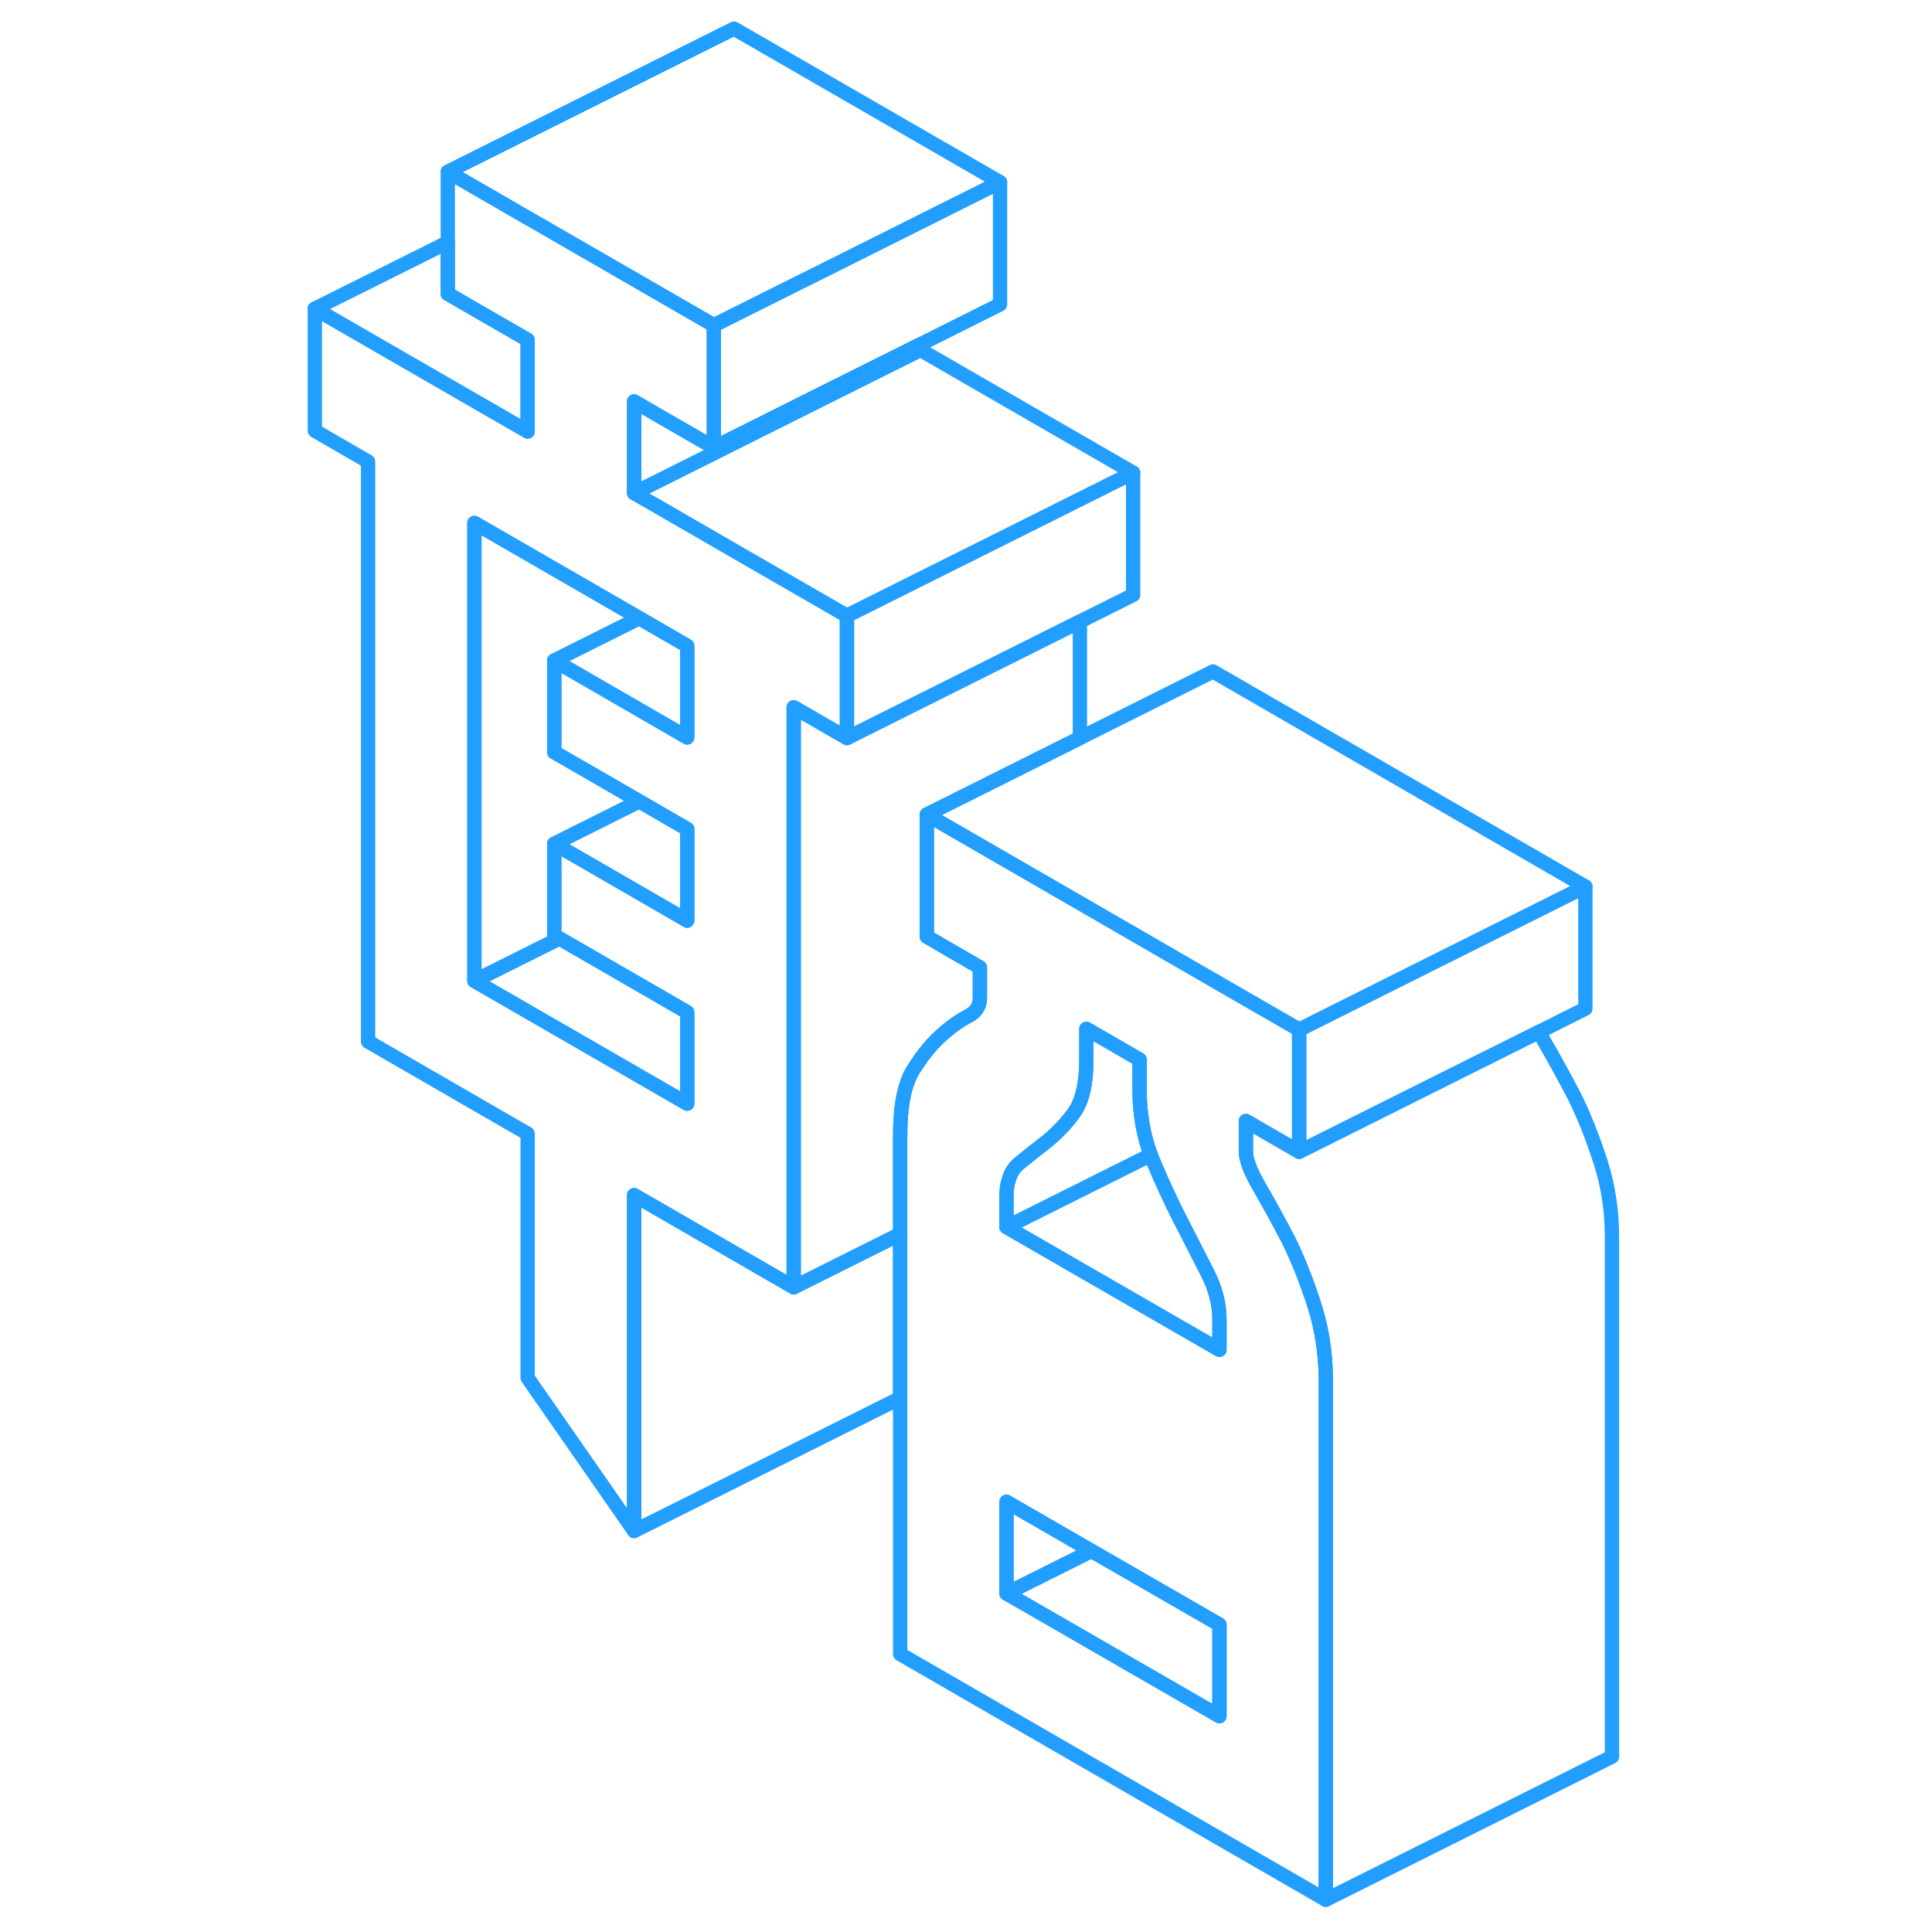 <svg width="48" height="48" viewBox="0 0 95 135" fill="none" xmlns="http://www.w3.org/2000/svg" stroke-width="1px" stroke-linecap="round" stroke-linejoin="round"><path d="M71.85 91.23C71.32 89.57 70.72 88.05 70.04 86.66C69.3 85.24 68.61 83.99 67.99 82.92C67.37 81.85 67.06 81.03 67.06 80.47V78.33L70.78 80.48V71.95L70.71 71.91L63 67.46L55.46 63.1L44.76 56.92V65.45L48.47 67.6V69.73C48.47 70.3 48.2 70.73 47.64 71.01C47.08 71.29 46.46 71.73 45.78 72.34C45.36 72.71 44.96 73.15 44.57 73.66C44.48 73.77 44.39 73.89 44.31 74.01C44.15 74.24 43.99 74.48 43.83 74.73C43.21 75.72 42.9 77.25 42.9 79.31V115.58L72.64 132.75V96.27C72.62 94.51 72.36 92.82 71.85 91.23ZM65.21 119.92L50.33 111.34V104.94L56.27 108.37L65.21 113.52V119.92ZM65.21 94.32L62.9 92.99L50.33 85.74V83.6C50.33 83.16 50.38 82.77 50.49 82.44C50.63 81.94 50.87 81.57 51.22 81.29C51.8 80.81 52.44 80.31 53.12 79.78C53.39 79.56 53.66 79.33 53.92 79.06C54.31 78.69 54.68 78.26 55.03 77.78C55.2 77.55 55.34 77.29 55.46 76.99C55.76 76.23 55.91 75.25 55.91 74.03V71.89L59.63 74.04V76.17C59.63 77.8 59.89 79.32 60.41 80.7C60.46 80.83 60.51 80.96 60.56 81.08C61.18 82.58 61.83 83.98 62.51 85.3C62.64 85.56 62.77 85.81 62.9 86.06C63.43 87.09 63.92 88.05 64.37 88.94C64.93 90.04 65.21 91.12 65.21 92.19V94.32Z" stroke="#229EFF" stroke-linejoin="round"/><path d="M56.27 108.37L50.33 111.34V104.94L56.27 108.37Z" stroke="#229EFF" stroke-linejoin="round"/><path d="M65.21 113.52V119.92L50.33 111.34L56.27 108.37L65.21 113.52Z" stroke="#229EFF" stroke-linejoin="round"/><path d="M65.21 92.19V94.32L62.9 92.99L50.33 85.74L60.41 80.7C60.46 80.83 60.51 80.96 60.56 81.08C61.18 82.58 61.83 83.98 62.51 85.3C62.64 85.56 62.77 85.81 62.9 86.06C63.43 87.09 63.92 88.05 64.37 88.94C64.93 90.04 65.21 91.12 65.21 92.19Z" stroke="#229EFF" stroke-linejoin="round"/><path d="M60.41 80.7L50.33 85.74V83.6C50.33 83.16 50.38 82.77 50.49 82.44C50.63 81.94 50.87 81.57 51.22 81.29C51.8 80.81 52.44 80.31 53.12 79.78C53.39 79.56 53.66 79.33 53.92 79.06C54.31 78.69 54.68 78.26 55.03 77.78C55.2 77.55 55.34 77.29 55.46 76.99C55.76 76.23 55.91 75.25 55.91 74.03V71.89L59.63 74.04V76.17C59.63 77.8 59.89 79.32 60.41 80.7Z" stroke="#229EFF" stroke-linejoin="round"/><path d="M92.64 86.48V122.75L72.64 132.75V96.27C72.62 94.51 72.36 92.82 71.85 91.23C71.32 89.57 70.72 88.05 70.04 86.66C69.3 85.24 68.61 83.99 67.99 82.92C67.37 81.85 67.06 81.03 67.06 80.47V78.33L70.78 80.48L74.94 78.4L82.24 74.75L87.55 72.1C87.68 72.36 87.82 72.63 87.99 72.92C88.61 73.99 89.3 75.24 90.04 76.66C90.72 78.05 91.32 79.57 91.85 81.23C92.38 82.88 92.64 84.64 92.64 86.48Z" stroke="#229EFF" stroke-linejoin="round"/><path d="M90.78 61.95V70.48L87.55 72.1L82.24 74.75L74.94 78.4L70.78 80.48V71.95L79.69 67.49L90.78 61.95Z" stroke="#229EFF" stroke-linejoin="round"/><path d="M33.15 39.55L32.59 39.23L25.72 35.26L24.31 34.45V28.05L25.72 28.87L29.88 31.27V22.73L22 18.18L15.86 14.64L11.29 12V20.53L16.87 23.75V30.15L2 21.57V30.1L5.72 32.25V72.78L16.87 79.22V96.28L24.31 106.98V83.51L35.46 89.95V49.42L36.55 50.05L38.73 51.31L39.18 51.57V43.03L33.15 39.55ZM28.02 51.53L25.72 50.2L18.73 46.16V52.56L24.67 55.99L25.72 56.6L28.02 57.93V64.33L25.03 62.6L18.73 58.96V65.36L19.09 65.57L28.02 70.73V77.12L13.15 68.54V36.54L24.67 43.19L25.72 43.8L28.02 45.13V51.53Z" stroke="#229EFF" stroke-linejoin="round"/><path d="M18.73 58.96V65.36L19.09 65.57L13.15 68.54V36.54L24.67 43.19L18.73 46.16V52.56L24.67 55.99L18.73 58.96Z" stroke="#229EFF" stroke-linejoin="round"/><path d="M28.02 70.73V77.12L13.15 68.54L19.09 65.57L28.02 70.73Z" stroke="#229EFF" stroke-linejoin="round"/><path d="M28.02 57.93V64.33L25.03 62.6L18.73 58.96L24.67 55.99L25.72 56.6L28.02 57.93Z" stroke="#229EFF" stroke-linejoin="round"/><path d="M28.02 45.13V51.53L25.72 50.2L18.73 46.16L24.67 43.19L25.72 43.8L28.02 45.13Z" stroke="#229EFF" stroke-linejoin="round"/><path d="M59.18 33.03V41.57L47.3 47.51L41.36 50.48L39.18 51.57V43.03L39.37 42.93L45.31 39.96L48.02 38.61L59.18 33.03Z" stroke="#229EFF" stroke-linejoin="round"/><path d="M44.31 24.06V24.45L36.39 28.41L33.15 30.03L25.72 33.75L24.31 34.45V28.05L25.72 28.87L29.88 31.27L33.15 29.64L36.02 28.2L44.31 24.06Z" stroke="#229EFF" stroke-linejoin="round"/><path d="M59.18 33.03L48.02 38.61L45.31 39.96L39.37 42.93L39.18 43.03L33.15 39.55L32.59 39.23L25.72 35.26L24.31 34.45L25.72 33.75L33.15 30.03L36.39 28.41L44.31 24.45L59.18 33.03Z" stroke="#229EFF" stroke-linejoin="round"/><path d="M49.88 12.73V21.27L44.31 24.06L36.02 28.2L33.15 29.64L29.88 31.27V22.73L36.02 19.66L36.87 19.24L49.88 12.73Z" stroke="#229EFF" stroke-linejoin="round"/><path d="M49.88 12.73L36.87 19.24L36.02 19.66L29.88 22.73L22 18.18L15.86 14.64L11.29 12L31.29 2L49.88 12.73Z" stroke="#229EFF" stroke-linejoin="round"/><path d="M16.87 23.75V30.15L2 21.57L11.29 16.93V20.53L16.87 23.75Z" stroke="#229EFF" stroke-linejoin="round"/><path d="M42.9 86.23V97.69L24.31 106.98V83.51L35.46 89.95L38.4 88.48L42.9 86.23Z" stroke="#229EFF" stroke-linejoin="round"/><path d="M44.76 56.92V65.45L48.47 67.6V69.73C48.47 70.3 48.2 70.73 47.64 71.01C47.08 71.29 46.46 71.73 45.78 72.34C45.36 72.71 44.96 73.15 44.57 73.66C44.48 73.77 44.39 73.89 44.31 74.01C44.15 74.24 43.99 74.48 43.83 74.73C43.21 75.72 42.9 77.25 42.9 79.31V86.23L38.4 88.48L35.46 89.95V49.42L36.55 50.05L38.73 51.31L39.18 51.57L41.36 50.48L47.3 47.51L55.46 43.43V51.57L44.76 56.92Z" stroke="#229EFF" stroke-linejoin="round"/><path d="M90.78 61.95L79.69 67.49L70.78 71.95L70.71 71.91L63 67.46L55.46 63.1L44.76 56.92L55.46 51.57L64.76 46.92L90.78 61.95Z" stroke="#229EFF" stroke-linejoin="round"/></svg>